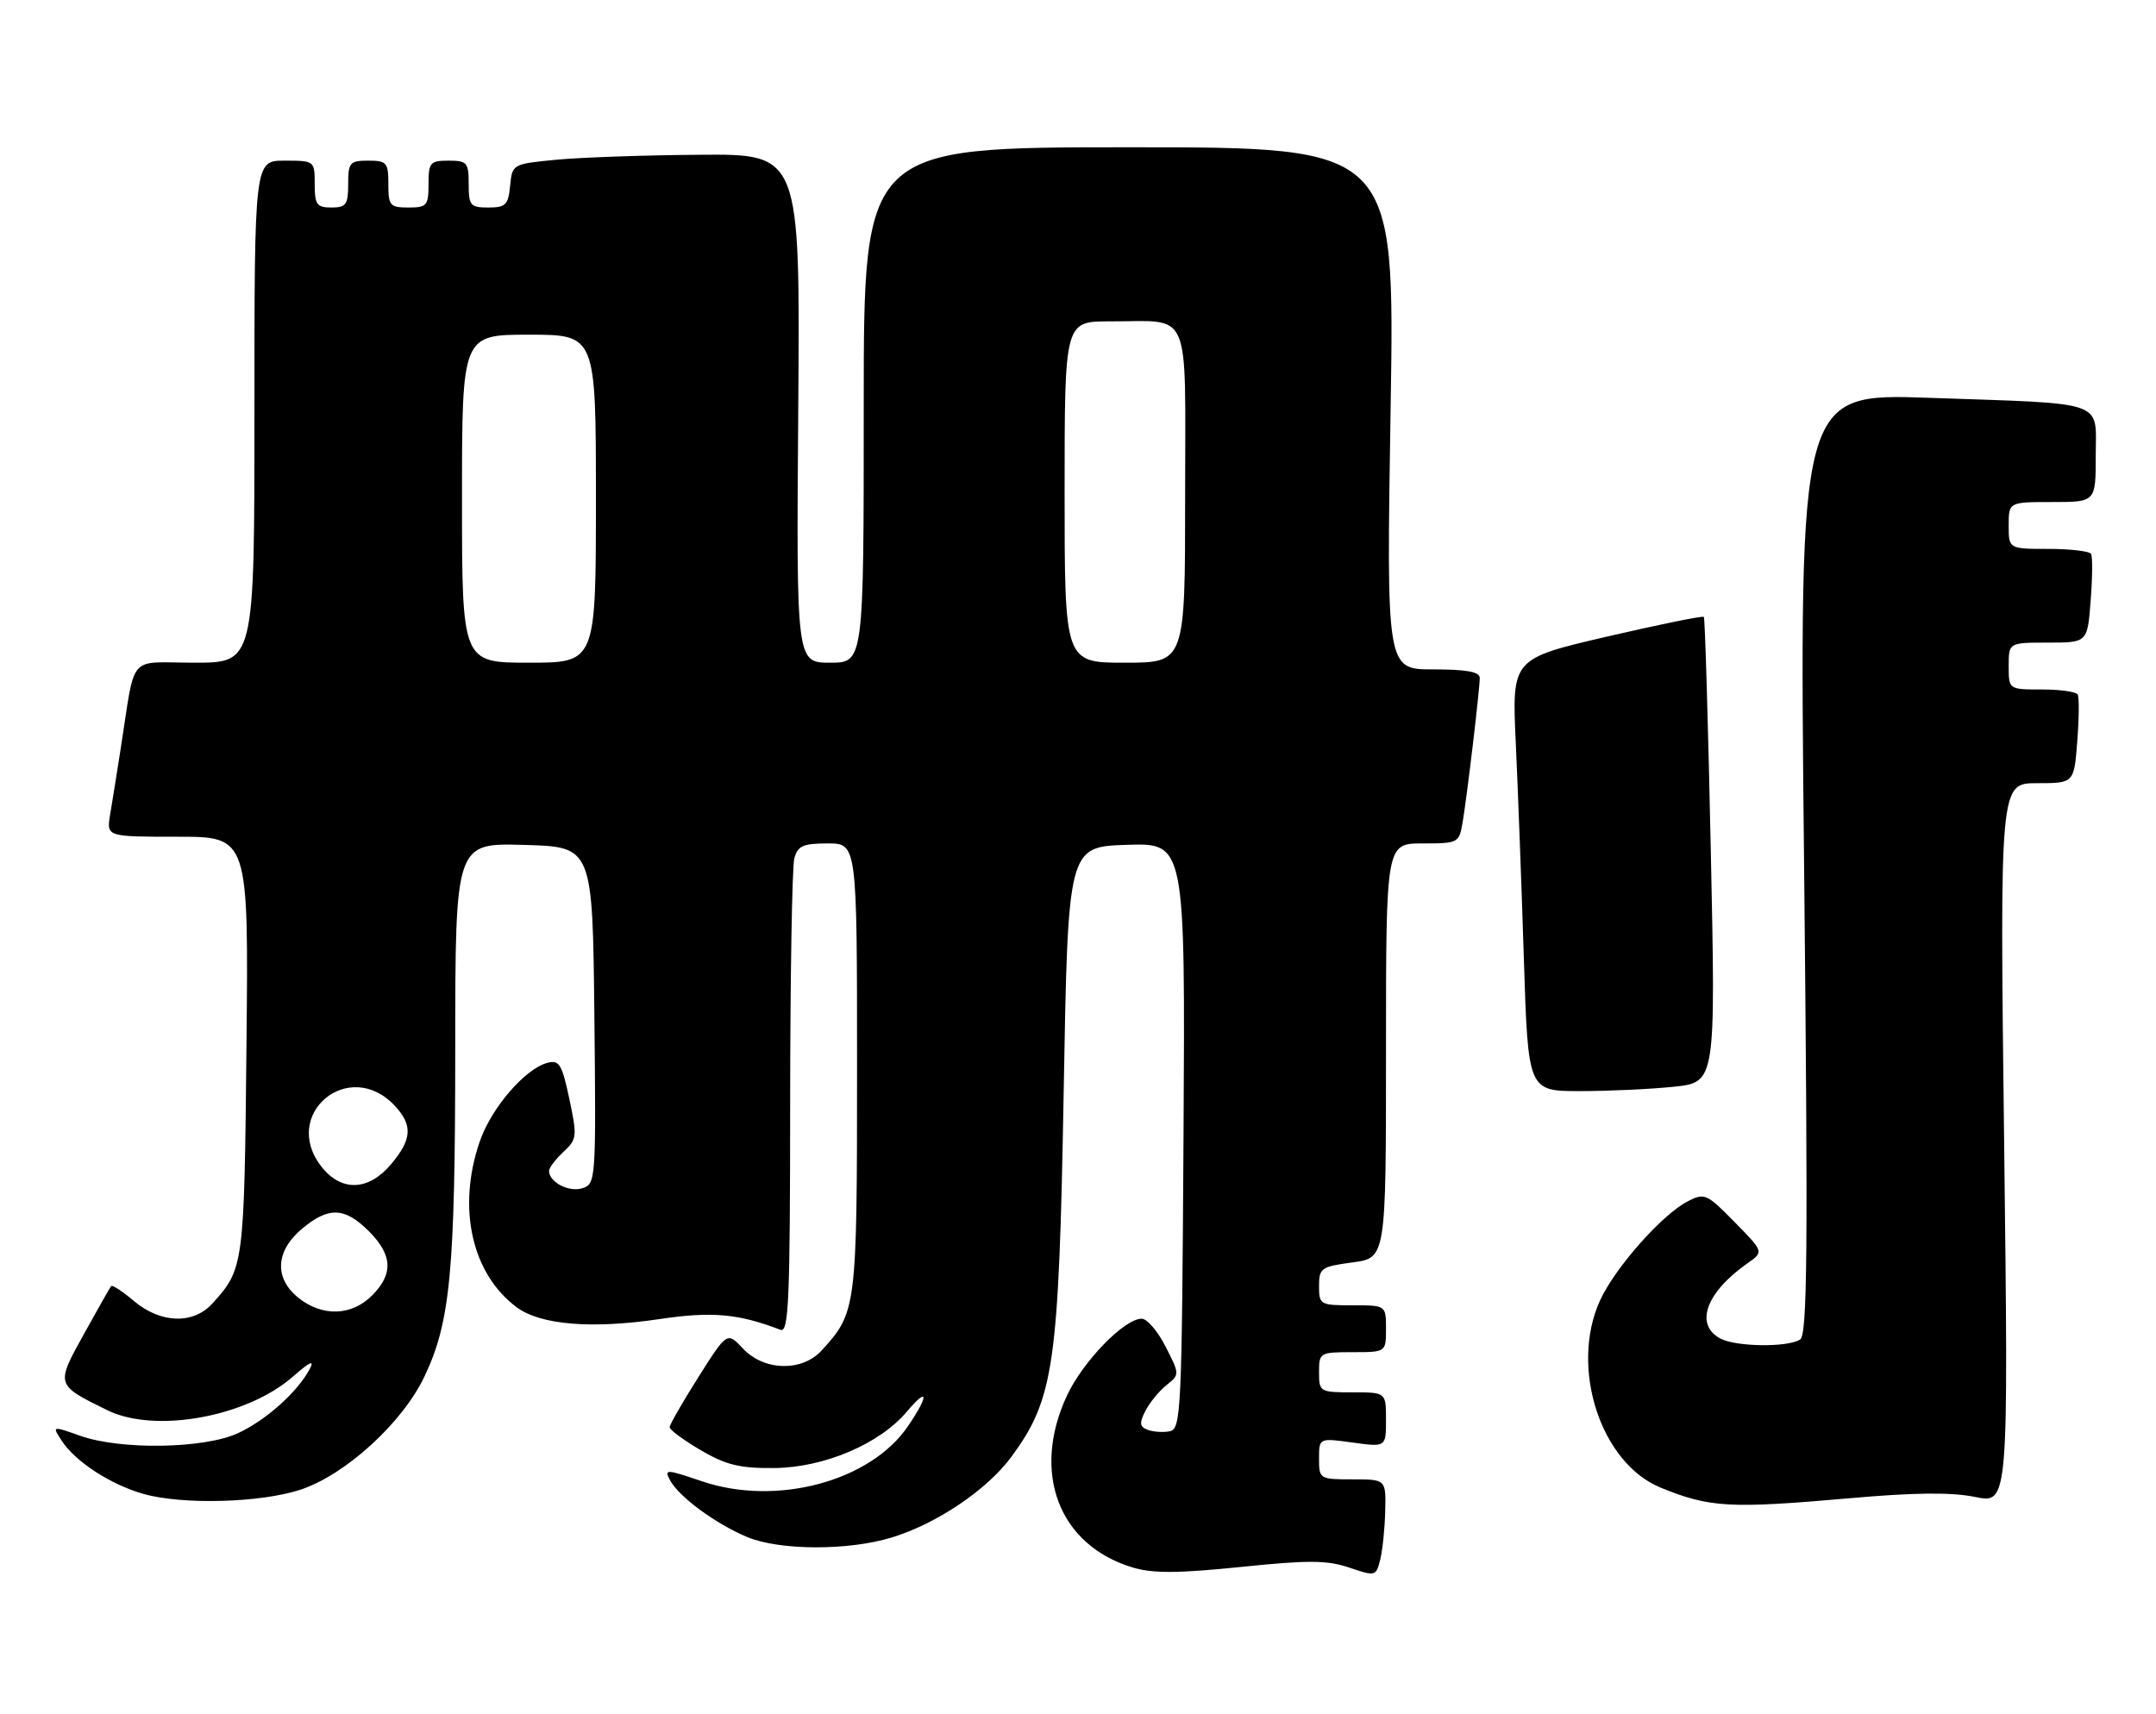 <?xml version="1.0" encoding="UTF-8" standalone="no"?>
<!DOCTYPE svg PUBLIC "-//W3C//DTD SVG 1.1//EN" "http://www.w3.org/Graphics/SVG/1.1/DTD/svg11.dtd" >
<svg xmlns="http://www.w3.org/2000/svg" xmlns:xlink="http://www.w3.org/1999/xlink" version="1.1" viewBox="0 0 322 256">
 <g >
 <path fill="currentColor"
d=" M 206.88 225.75 C 207.00 221.00 207.00 221.00 202.00 221.00 C 197.08 221.00 197.00 220.95 197.00 217.91 C 197.00 214.81 197.00 214.81 202.00 215.50 C 207.00 216.19 207.00 216.19 207.00 212.09 C 207.00 208.00 207.00 208.00 202.00 208.00 C 197.11 208.00 197.00 207.93 197.00 205.00 C 197.00 202.07 197.11 202.00 202.00 202.00 C 207.00 202.00 207.00 202.00 207.00 198.50 C 207.00 195.00 207.00 195.00 202.00 195.00 C 197.16 195.00 197.00 194.91 197.00 192.13 C 197.00 189.44 197.31 189.22 202.00 188.59 C 207.00 187.93 207.00 187.93 207.00 156.97 C 207.00 126.00 207.00 126.00 212.45 126.00 C 217.83 126.00 217.92 125.95 218.46 122.75 C 219.14 118.66 221.00 102.98 221.00 101.28 C 221.00 100.36 219.02 100.00 214.03 100.00 C 207.06 100.00 207.06 100.00 207.69 61.00 C 208.32 22.00 208.32 22.00 168.66 22.00 C 129.00 22.00 129.00 22.00 129.00 60.50 C 129.00 99.00 129.00 99.00 123.97 99.00 C 118.93 99.00 118.93 99.00 119.22 61.00 C 119.50 23.00 119.50 23.00 104.50 23.12 C 96.25 23.18 86.58 23.52 83.00 23.87 C 76.55 24.50 76.50 24.52 76.19 27.75 C 75.91 30.61 75.52 31.00 72.94 31.00 C 70.25 31.00 70.00 30.71 70.00 27.50 C 70.00 24.28 69.76 24.00 67.00 24.00 C 64.24 24.00 64.00 24.28 64.00 27.50 C 64.00 30.72 63.76 31.00 61.00 31.00 C 58.24 31.00 58.00 30.72 58.00 27.50 C 58.00 24.28 57.76 24.00 55.00 24.00 C 52.24 24.00 52.00 24.28 52.00 27.50 C 52.00 30.57 51.69 31.00 49.50 31.00 C 47.31 31.00 47.00 30.57 47.00 27.50 C 47.00 24.02 46.98 24.00 42.50 24.00 C 38.00 24.00 38.00 24.00 38.00 61.50 C 38.00 99.00 38.00 99.00 29.05 99.00 C 18.89 99.00 20.31 97.32 18.00 112.00 C 17.44 115.58 16.74 119.96 16.44 121.75 C 15.91 125.00 15.91 125.00 26.52 125.00 C 37.13 125.00 37.13 125.00 36.81 156.25 C 36.48 189.09 36.42 189.57 31.70 194.75 C 28.86 197.87 24.00 197.72 20.03 194.38 C 18.32 192.93 16.78 191.92 16.60 192.13 C 16.43 192.33 14.60 195.56 12.53 199.30 C 8.31 206.93 8.29 206.86 16.00 210.66 C 23.14 214.18 36.85 211.70 43.76 205.64 C 46.31 203.41 47.02 203.09 46.25 204.53 C 44.40 208.00 39.68 212.20 35.50 214.12 C 30.47 216.43 18.04 216.63 12.00 214.50 C 7.76 213.00 7.76 213.00 9.23 215.25 C 11.27 218.37 16.53 221.78 21.40 223.17 C 27.25 224.83 38.96 224.51 44.92 222.53 C 51.64 220.29 60.14 212.52 63.41 205.60 C 67.28 197.43 67.98 189.88 67.99 156.72 C 68.00 125.93 68.00 125.93 78.25 126.22 C 88.50 126.50 88.50 126.50 88.77 151.68 C 89.03 176.36 88.99 176.87 86.97 177.51 C 84.96 178.15 82.00 176.60 82.00 174.92 C 82.00 174.46 82.97 173.18 84.15 172.08 C 86.18 170.19 86.22 169.77 85.03 164.16 C 83.94 159.00 83.52 158.31 81.78 158.77 C 78.41 159.65 73.34 165.55 71.63 170.59 C 68.25 180.48 70.46 190.32 77.18 195.30 C 80.73 197.93 88.38 198.56 98.48 197.06 C 106.33 195.89 110.25 196.24 116.56 198.66 C 117.80 199.14 118.00 194.32 118.01 164.86 C 118.02 145.96 118.30 129.49 118.63 128.25 C 119.14 126.35 119.92 126.00 123.62 126.00 C 128.00 126.00 128.00 126.00 128.00 159.55 C 128.00 195.50 127.93 196.04 122.71 201.75 C 119.78 204.95 114.12 204.82 110.97 201.47 C 108.60 198.94 108.60 198.94 104.31 205.72 C 101.95 209.45 100.02 212.82 100.01 213.21 C 100.01 213.60 102.09 215.14 104.65 216.64 C 108.44 218.86 110.48 219.36 115.64 219.31 C 123.09 219.24 131.39 215.71 135.45 210.87 C 138.67 207.05 138.77 208.41 135.61 213.05 C 130.00 221.31 115.96 225.07 104.81 221.28 C 99.45 219.46 99.17 219.45 100.07 221.13 C 101.39 223.60 106.83 227.61 111.55 229.60 C 116.43 231.65 126.72 231.68 133.27 229.66 C 139.96 227.59 147.42 222.55 151.03 217.66 C 157.43 208.96 158.14 204.00 158.86 163.22 C 159.50 126.50 159.50 126.50 168.26 126.21 C 177.02 125.92 177.02 125.92 176.76 169.70 C 176.51 211.02 176.40 213.49 174.69 213.82 C 173.70 214.01 172.22 213.91 171.40 213.60 C 170.20 213.14 170.13 212.60 171.07 210.76 C 171.71 209.52 173.13 207.79 174.22 206.92 C 176.20 205.34 176.20 205.32 174.08 201.17 C 172.92 198.87 171.31 197.00 170.51 197.00 C 167.92 197.00 161.74 203.37 159.35 208.49 C 153.99 220.01 158.14 230.86 169.18 234.17 C 172.19 235.07 175.88 235.05 185.29 234.09 C 195.40 233.05 198.19 233.06 201.50 234.18 C 205.42 235.51 205.51 235.48 206.13 233.02 C 206.48 231.63 206.82 228.36 206.88 225.75 Z  M 276.25 223.82 C 285.95 222.96 291.48 222.91 294.99 223.63 C 299.97 224.65 299.97 224.65 299.32 170.82 C 298.67 117.00 298.67 117.00 304.22 117.00 C 309.76 117.00 309.76 117.00 310.24 110.75 C 310.51 107.31 310.54 104.16 310.30 103.75 C 310.07 103.34 307.66 103.00 304.94 103.00 C 300.00 103.00 300.00 103.00 300.00 99.50 C 300.00 96.00 300.00 96.00 305.88 96.00 C 311.76 96.00 311.76 96.00 312.24 89.75 C 312.51 86.31 312.54 83.16 312.30 82.75 C 312.07 82.34 309.21 82.00 305.94 82.00 C 300.00 82.00 300.00 82.00 300.00 78.50 C 300.00 75.00 300.00 75.00 306.50 75.00 C 313.00 75.00 313.00 75.00 313.00 68.08 C 313.00 59.68 314.97 60.36 288.10 59.43 C 268.70 58.76 268.70 58.76 269.44 129.02 C 270.04 187.14 269.94 199.42 268.84 200.12 C 266.96 201.31 259.26 201.21 256.93 199.96 C 253.04 197.88 254.79 193.06 261.02 188.70 C 263.43 187.01 263.43 187.01 259.06 182.56 C 254.89 178.31 254.57 178.17 252.04 179.48 C 248.21 181.46 241.15 189.45 238.95 194.31 C 234.42 204.29 239.04 218.55 248.00 222.23 C 255.33 225.23 258.32 225.40 276.25 223.82 Z  M 249.97 162.35 C 256.24 161.69 256.24 161.69 255.51 127.10 C 255.11 108.07 254.64 92.35 254.47 92.16 C 254.29 91.97 247.77 93.30 239.97 95.11 C 225.80 98.41 225.80 98.41 226.38 110.95 C 226.70 117.85 227.25 132.39 227.59 143.25 C 228.22 163.00 228.22 163.00 235.96 163.00 C 240.22 163.00 246.53 162.71 249.97 162.35 Z  M 44.63 193.93 C 40.93 191.01 41.11 186.93 45.08 183.59 C 49.06 180.24 51.47 180.32 55.08 183.92 C 58.64 187.49 58.78 190.31 55.55 193.55 C 52.51 196.58 48.20 196.73 44.63 193.93 Z  M 48.02 174.30 C 41.85 166.45 52.15 157.88 58.97 165.20 C 61.67 168.09 61.53 170.22 58.41 173.92 C 55.05 177.92 50.99 178.07 48.02 174.30 Z  M 69.00 74.50 C 69.00 50.00 69.00 50.00 79.00 50.00 C 89.00 50.00 89.00 50.00 89.00 74.50 C 89.00 99.00 89.00 99.00 79.00 99.00 C 69.00 99.00 69.00 99.00 69.00 74.50 Z  M 159.00 73.50 C 159.00 48.00 159.00 48.00 165.75 48.01 C 178.12 48.04 177.00 45.45 177.00 74.12 C 177.00 99.00 177.00 99.00 168.00 99.00 C 159.00 99.00 159.00 99.00 159.00 73.50 Z "/>
</g>
</svg>